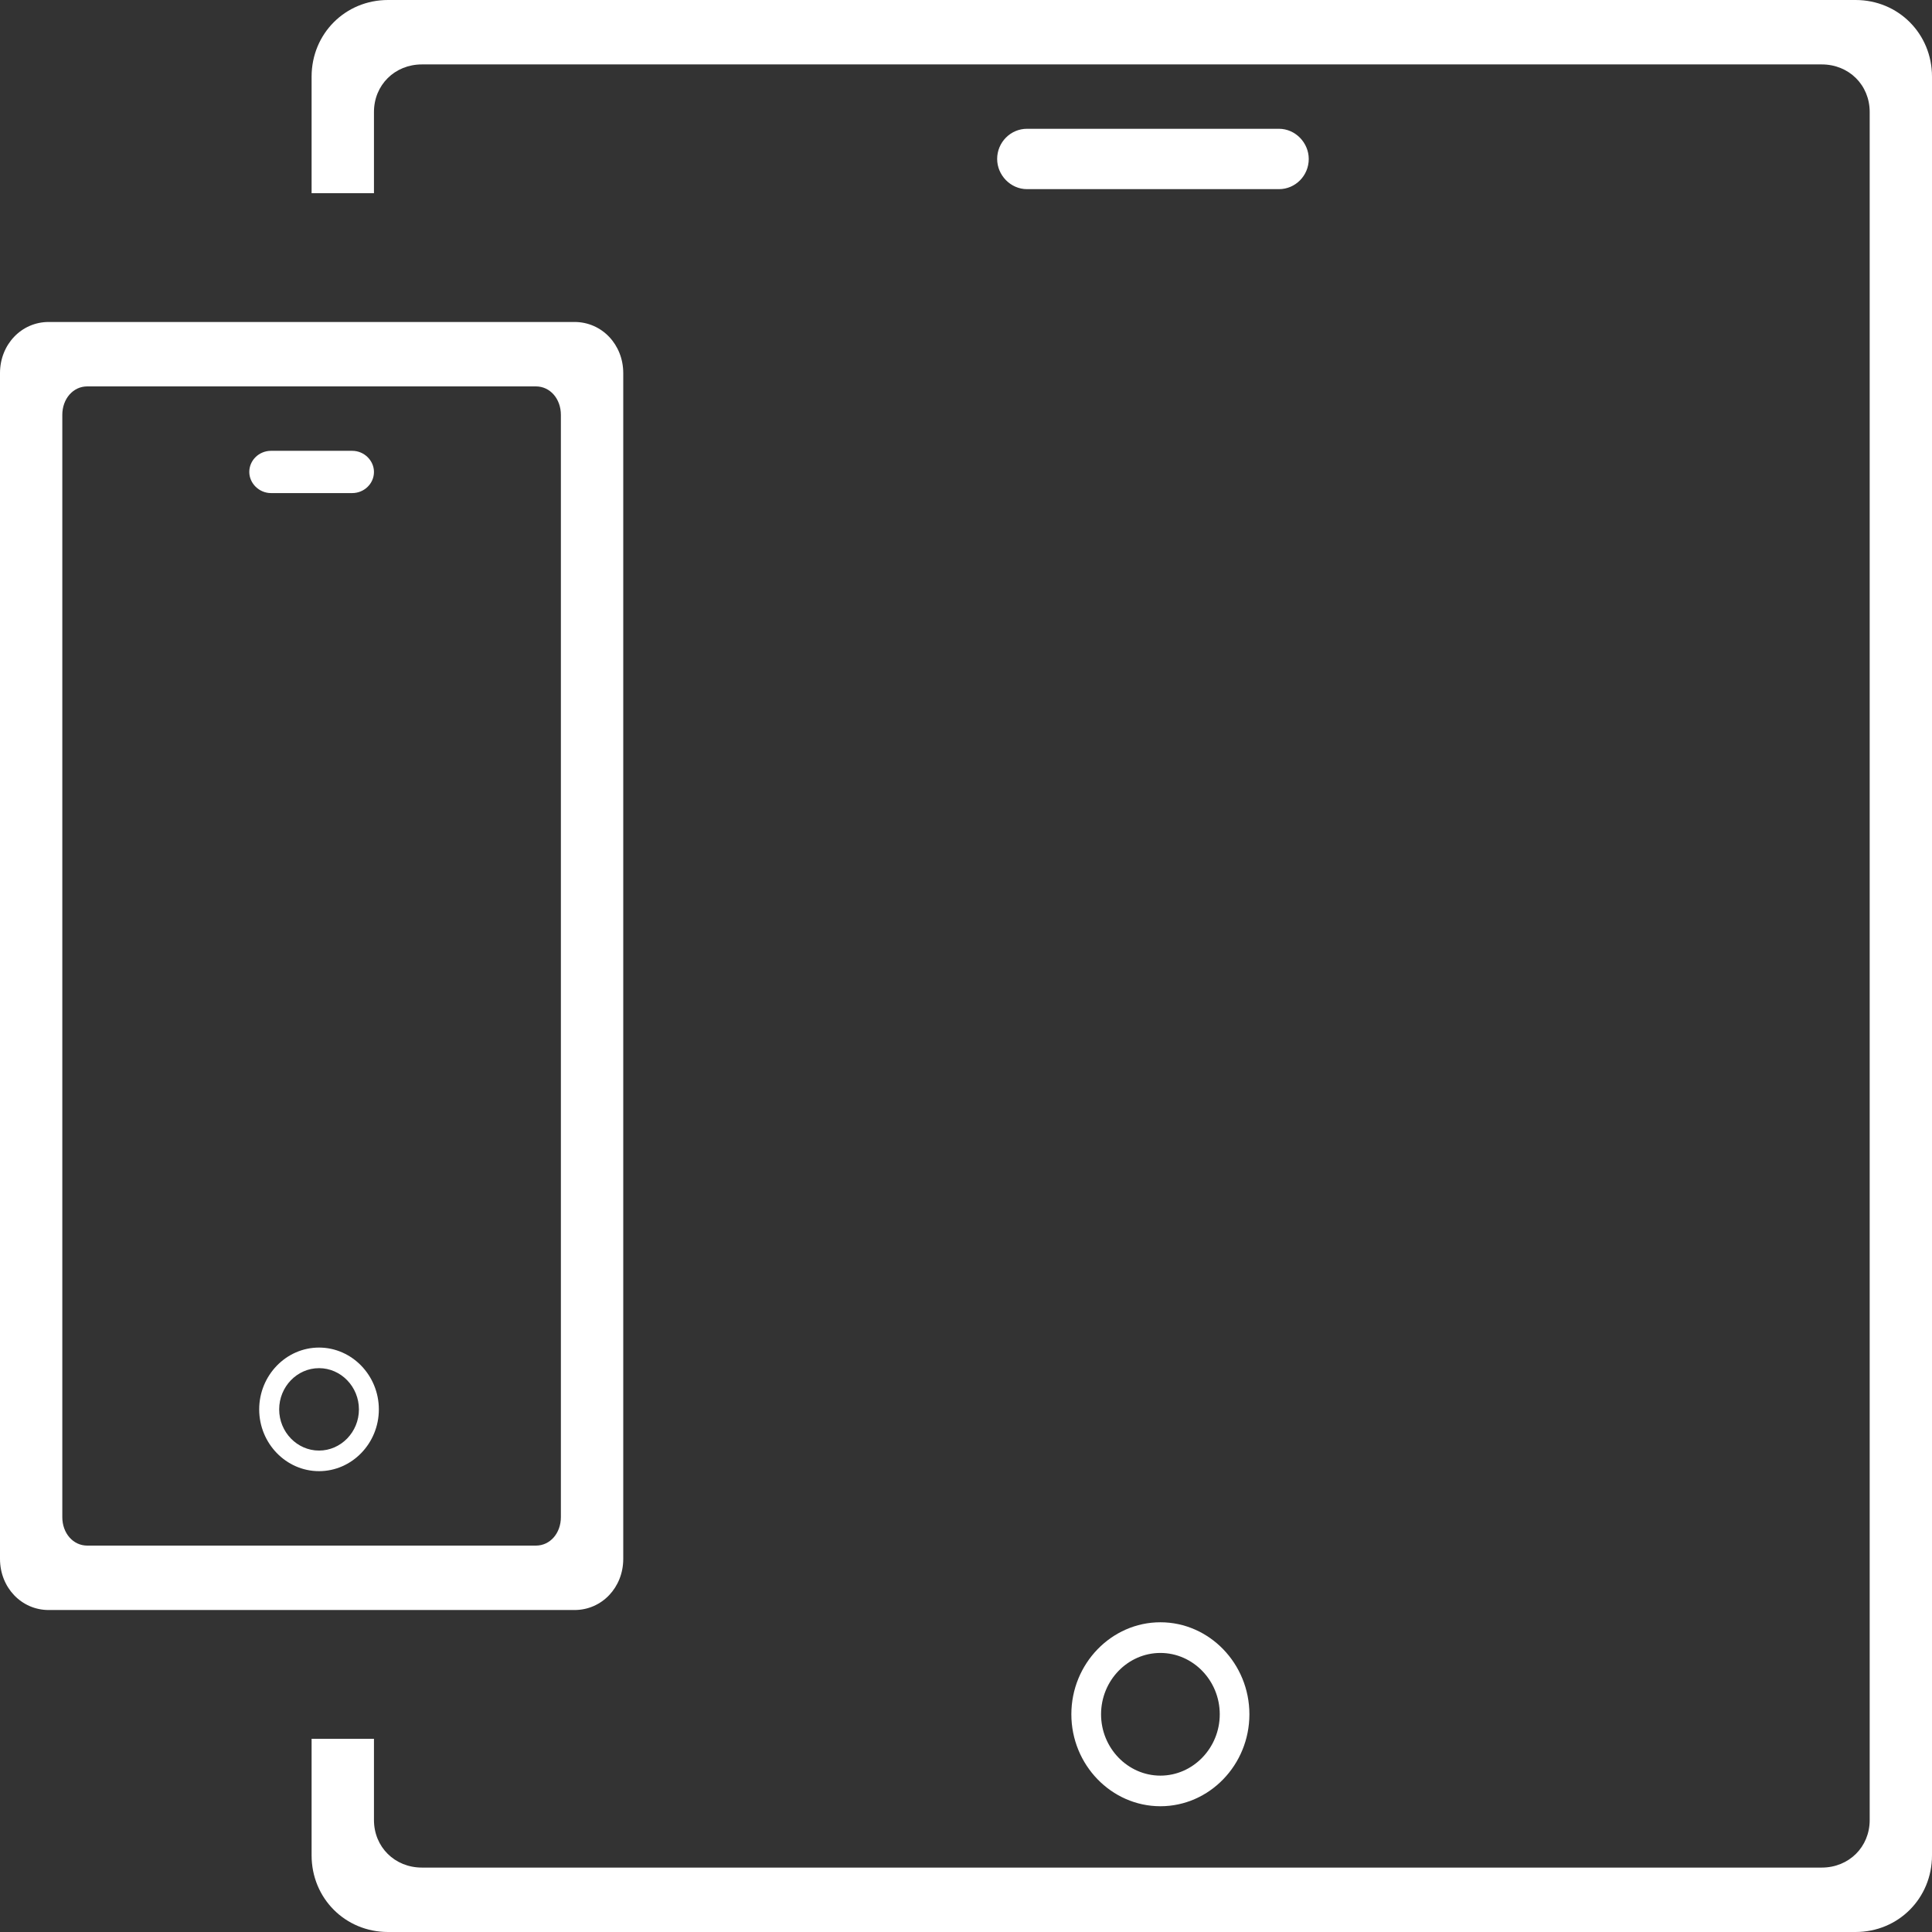 <?xml version="1.0" encoding="UTF-8"?>
<svg width="32px" height="32px" viewBox="0 0 32 32" version="1.1" xmlns="http://www.w3.org/2000/svg" xmlns:xlink="http://www.w3.org/1999/xlink">
    <rect x="0" y="0" width="32" height="32" fill="#333333" stroke="none"/>
    <!-- Generator: Sketch 43.2 (39069) - http://www.bohemiancoding.com/sketch -->
    <title>tablet-mobile</title>
    <desc>Created with Sketch.</desc>
    <defs></defs>
    <g id="Page-1" stroke="none" stroke-width="1" fill="none" fill-rule="evenodd">
        <g id="tablet-mobile" fill-rule="nonzero" fill="#fff">
            <path d="M5.161,26.667 L0.806,26.667 C0.355,26.667 0,26.294 0,25.82 L0,6.18 C0,5.706 0.355,5.333 0.806,5.333 L5.161,5.333 L5.161,1.27 C5.161,0.559 5.718,0 6.427,0 L30.734,1.53950926e-15 C31.443,1.53950926e-15 32,0.559 32,1.27 L32,30.73 C32,31.441 31.443,32 30.734,32 L6.427,32 C5.718,32 5.161,31.441 5.161,30.73 L5.161,26.667 Z M6.194,26.667 L6.194,30.145 C6.194,30.592 6.538,30.933 6.988,30.933 L30.174,30.933 C30.624,30.933 30.968,30.592 30.968,30.145 L30.968,1.855 C30.968,1.408 30.624,1.067 30.174,1.067 L6.988,1.067 C6.538,1.067 6.194,1.408 6.194,1.855 L6.194,5.333 L9.516,5.333 C9.968,5.333 10.323,5.706 10.323,6.18 L10.323,25.82 C10.323,26.294 9.968,26.667 9.516,26.667 L6.194,26.667 Z M16.516,2.633 C16.516,2.357 16.738,2.133 17.011,2.133 L21.183,2.133 C21.456,2.133 21.677,2.365 21.677,2.633 C21.677,2.909 21.456,3.133 21.183,3.133 L17.011,3.133 C16.738,3.133 16.516,2.901 16.516,2.633 Z M19.22,26.87 C20.031,26.87 20.694,27.556 20.694,28.394 C20.694,29.232 20.031,29.917 19.22,29.917 C18.409,29.917 17.745,29.232 17.745,28.394 C17.745,27.556 18.409,26.87 19.22,26.87 Z M19.22,29.41 C19.76,29.41 20.203,28.952 20.203,28.394 C20.203,27.835 19.76,27.378 19.22,27.378 C18.679,27.378 18.237,27.835 18.237,28.394 C18.237,28.952 18.679,29.41 19.22,29.41 Z M9.29,25.128 L9.29,6.872 C9.29,6.605 9.111,6.4 8.877,6.4 L1.445,6.4 C1.211,6.4 1.032,6.605 1.032,6.872 L1.032,25.128 C1.032,25.395 1.211,25.6 1.445,25.6 L8.877,25.6 C9.111,25.6 9.29,25.395 9.29,25.128 Z M5.161,3.2 L5.161,5.333 L6.194,5.333 L6.194,3.2 L5.161,3.2 Z M5.161,26.667 L5.161,28.8 L6.194,28.8 L6.194,26.667 L5.161,26.667 Z M4.129,7.817 C4.129,7.623 4.291,7.467 4.489,7.467 L5.834,7.467 C6.033,7.467 6.194,7.629 6.194,7.817 L6.194,7.817 C6.194,8.01 6.032,8.167 5.834,8.167 L4.489,8.167 C4.29,8.167 4.129,8.004 4.129,7.817 L4.129,7.817 Z M5.284,22.32 C4.739,22.32 4.293,22.781 4.293,23.344 C4.293,23.907 4.739,24.367 5.284,24.367 C5.829,24.367 6.275,23.907 6.275,23.344 C6.275,22.781 5.829,22.32 5.284,22.32 Z M5.284,24.026 C4.921,24.026 4.624,23.719 4.624,23.344 C4.624,22.968 4.921,22.661 5.284,22.661 C5.647,22.661 5.945,22.968 5.945,23.344 C5.945,23.719 5.647,24.026 5.284,24.026 Z" id="Combined-Shape"></path>
        </g>
    </g>
</svg>
